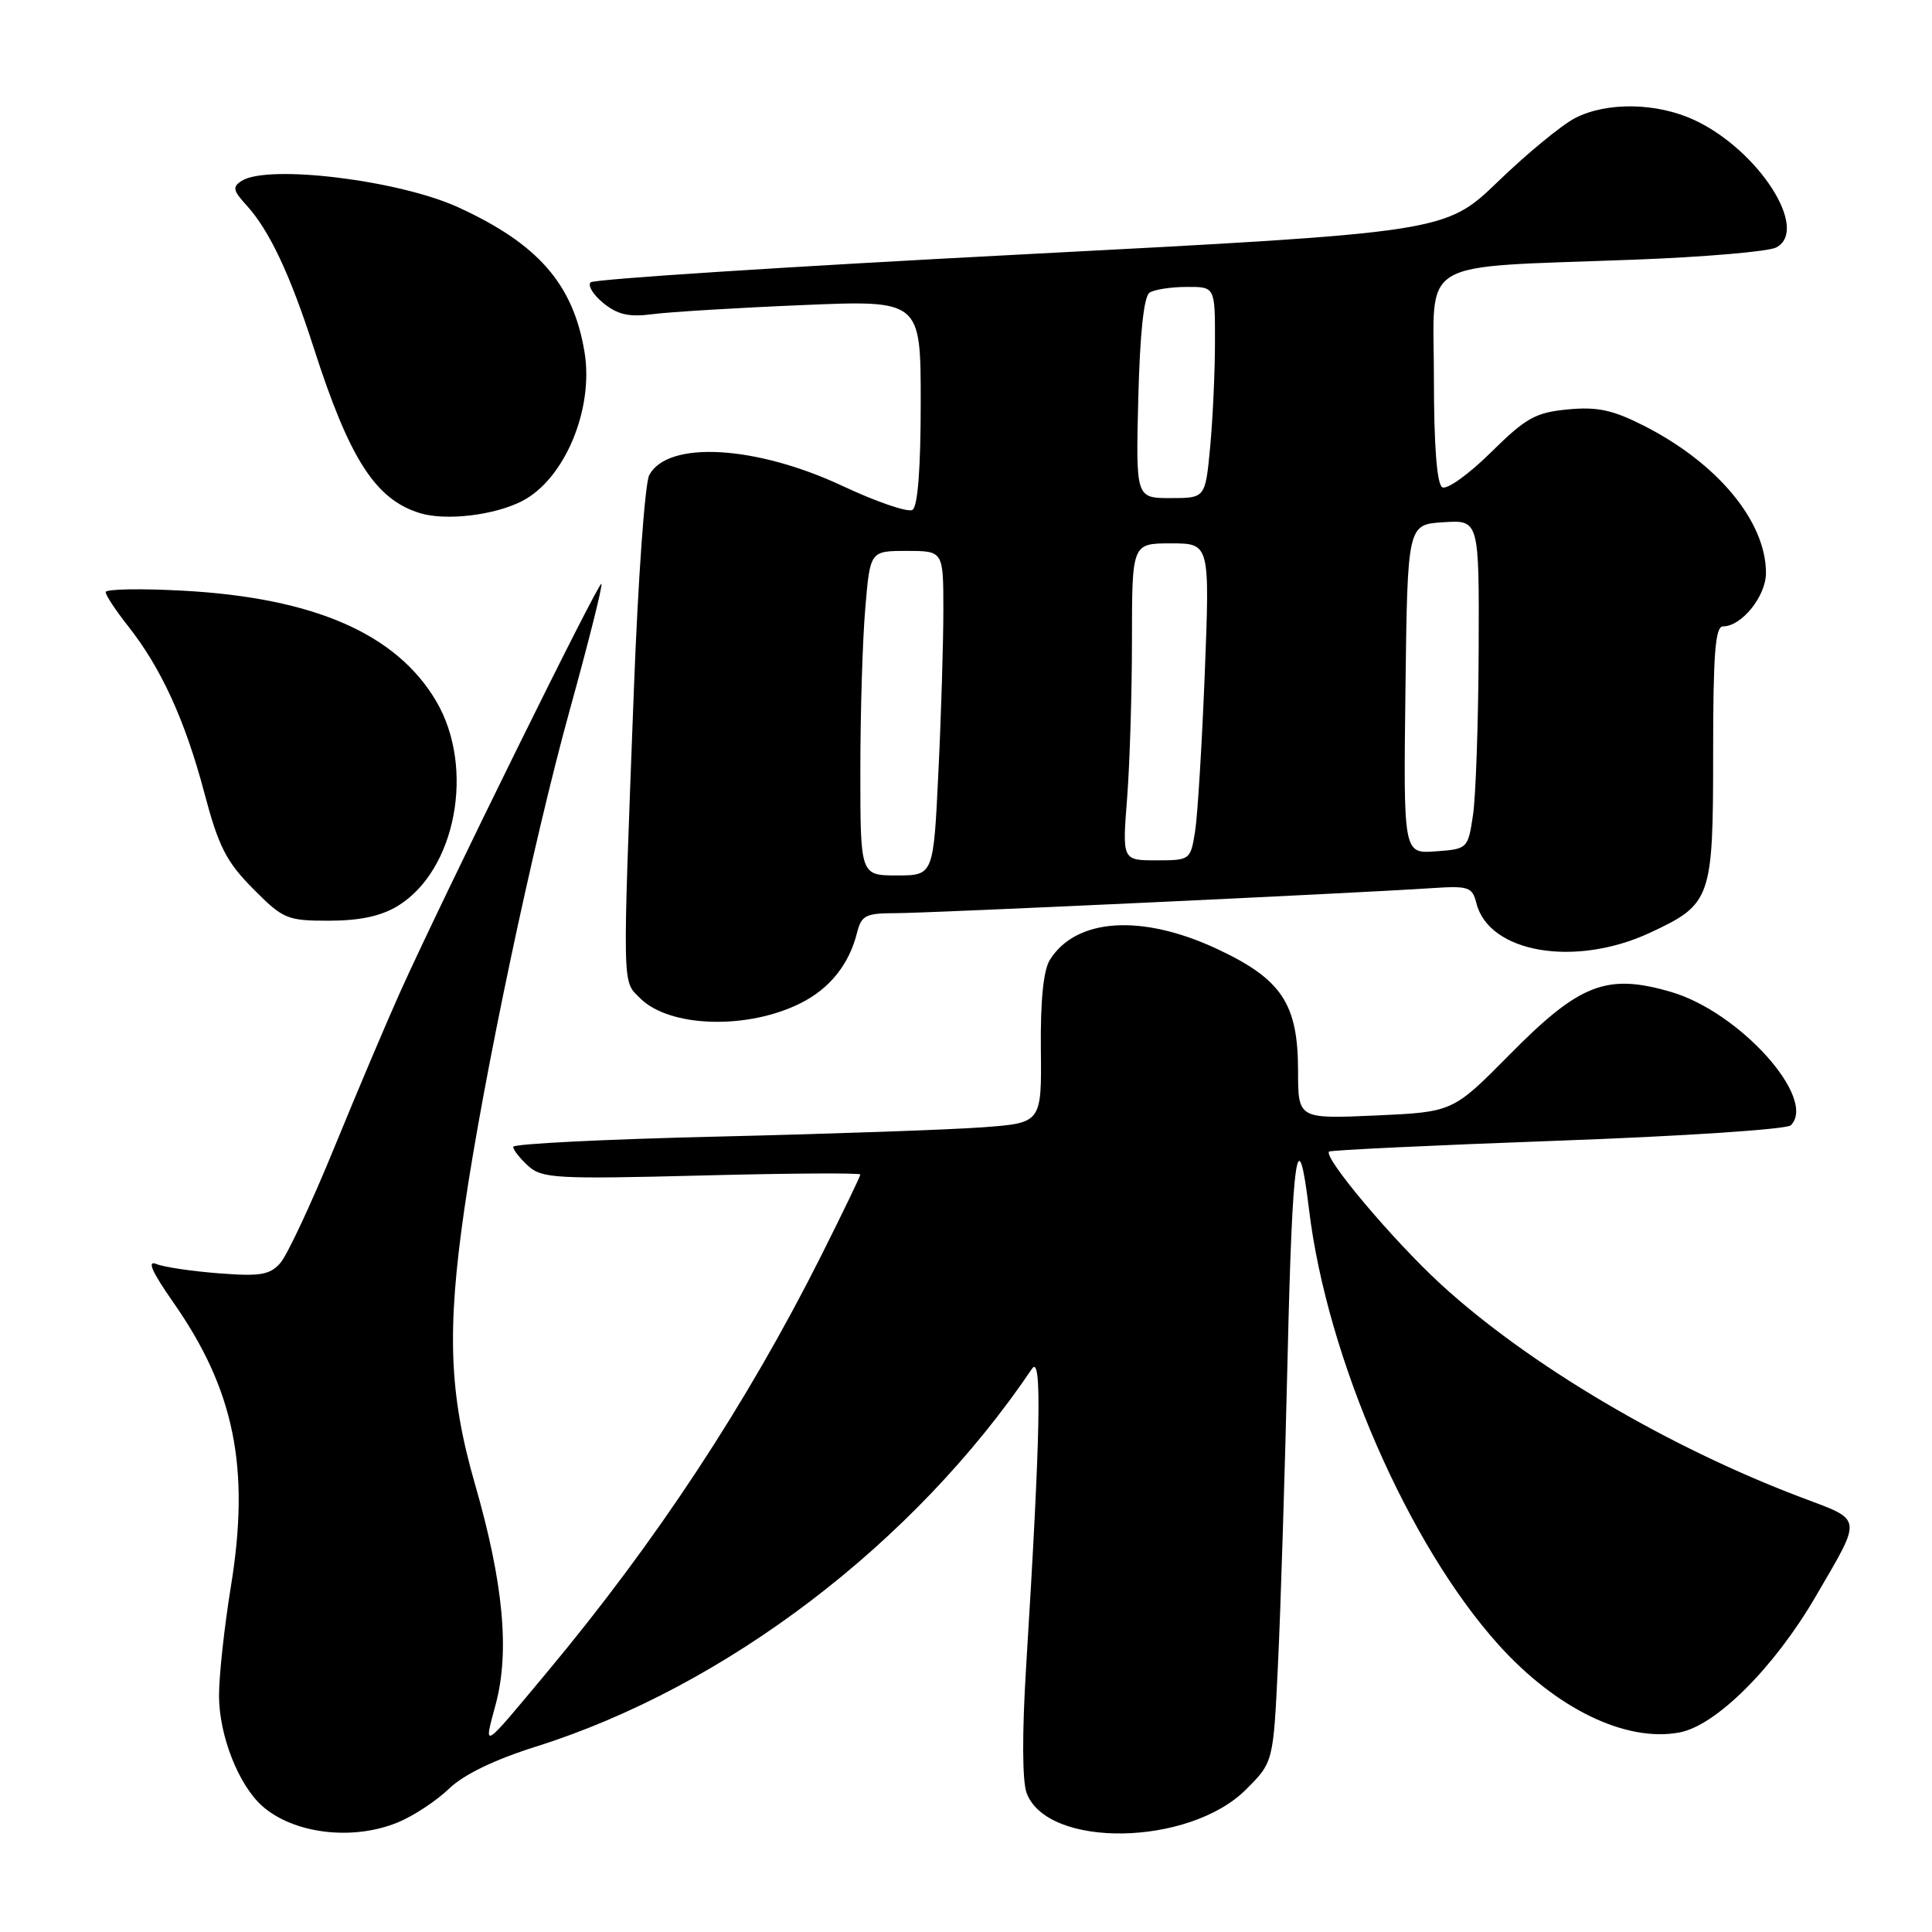<?xml version="1.0" encoding="UTF-8" standalone="no"?>
<!DOCTYPE svg PUBLIC "-//W3C//DTD SVG 1.1//EN" "http://www.w3.org/Graphics/SVG/1.1/DTD/svg11.dtd" >
<svg xmlns="http://www.w3.org/2000/svg" xmlns:xlink="http://www.w3.org/1999/xlink" version="1.1" viewBox="0 0 256 256">
 <g >
 <path fill="currentColor"
d=" M 52.78 241.45 C 54.83 240.60 57.85 238.60 59.50 237.01 C 61.44 235.14 65.51 233.17 71.00 231.44 C 96.15 223.52 121.14 204.49 136.75 181.36 C 138.09 179.37 137.88 189.96 135.97 220.80 C 135.42 229.69 135.45 236.05 136.04 237.60 C 138.83 244.96 157.59 244.64 165.11 237.11 C 168.72 233.50 168.72 233.50 169.34 220.50 C 169.69 213.35 170.26 194.95 170.62 179.61 C 171.24 152.82 171.96 147.91 173.45 160.25 C 175.83 179.96 186.62 204.71 198.62 218.00 C 206.24 226.44 215.45 230.89 222.54 229.56 C 227.40 228.65 235.13 220.93 240.61 211.50 C 246.82 200.84 246.92 201.52 238.69 198.42 C 220.95 191.71 202.57 180.85 190.93 170.18 C 184.62 164.39 175.30 153.33 176.11 152.59 C 176.32 152.40 189.96 151.75 206.42 151.15 C 222.87 150.56 236.76 149.64 237.29 149.11 C 240.83 145.57 230.49 134.07 221.40 131.43 C 212.88 128.95 209.31 130.34 200.01 139.76 C 192.51 147.35 192.51 147.35 182.26 147.81 C 172.00 148.26 172.00 148.26 172.00 141.88 C 171.99 133.00 169.84 129.75 161.27 125.74 C 151.27 121.07 142.58 121.64 139.11 127.19 C 138.26 128.55 137.85 132.62 137.92 139.03 C 138.02 148.79 138.02 148.79 130.26 149.37 C 125.99 149.69 110.24 150.24 95.25 150.60 C 80.26 150.95 68.00 151.56 68.00 151.96 C 68.00 152.36 68.90 153.50 69.99 154.49 C 71.82 156.15 73.70 156.25 92.99 155.76 C 104.55 155.46 114.00 155.40 114.00 155.63 C 114.00 155.85 111.69 160.64 108.87 166.27 C 98.98 185.97 86.97 204.23 72.45 221.62 C 63.75 232.05 64.07 231.85 65.68 225.84 C 67.56 218.83 66.70 209.70 62.93 196.63 C 59.51 184.76 59.19 176.34 61.54 160.13 C 64.07 142.72 70.64 111.63 75.49 94.10 C 77.99 85.08 79.88 77.55 79.69 77.36 C 79.33 77.00 58.63 119.01 53.00 131.50 C 51.27 135.35 47.36 144.57 44.32 152.00 C 41.28 159.43 38.05 166.34 37.14 167.36 C 35.76 168.93 34.48 169.15 29.00 168.72 C 25.42 168.45 21.69 167.89 20.69 167.48 C 19.45 166.97 20.16 168.56 22.92 172.51 C 31.07 184.14 33.17 194.47 30.59 210.24 C 29.72 215.60 29.01 222.12 29.02 224.74 C 29.05 230.00 31.61 236.52 34.75 239.31 C 38.92 243.01 46.80 243.95 52.78 241.45 Z  M 106.10 132.92 C 109.95 130.99 112.51 127.79 113.56 123.60 C 114.14 121.29 114.71 121.00 118.66 121.00 C 123.02 121.00 179.39 118.37 189.77 117.68 C 194.61 117.36 195.09 117.53 195.63 119.68 C 197.29 126.27 208.70 128.21 218.62 123.60 C 226.77 119.80 227.00 119.14 227.00 99.78 C 227.00 86.60 227.28 83.00 228.31 83.00 C 230.78 83.00 234.00 79.00 234.00 75.92 C 234.00 69.09 227.58 61.35 217.78 56.39 C 213.67 54.31 211.65 53.88 207.74 54.25 C 203.45 54.66 202.18 55.37 197.52 59.98 C 194.58 62.88 191.70 64.93 191.10 64.56 C 190.39 64.12 190.00 59.01 190.00 50.03 C 190.00 33.96 187.35 35.52 216.50 34.41 C 225.85 34.06 234.34 33.33 235.36 32.79 C 239.82 30.45 233.01 19.86 224.50 15.90 C 219.52 13.59 212.90 13.48 208.70 15.65 C 206.94 16.56 202.35 20.33 198.50 24.05 C 191.50 30.79 191.50 30.79 135.26 33.72 C 104.33 35.33 78.68 36.99 78.26 37.41 C 77.84 37.83 78.61 39.07 79.96 40.17 C 81.85 41.70 83.36 42.04 86.46 41.63 C 88.68 41.34 97.59 40.79 106.25 40.43 C 122.00 39.76 122.00 39.76 122.00 53.32 C 122.00 62.03 121.61 67.12 120.91 67.56 C 120.31 67.93 116.16 66.51 111.68 64.41 C 100.17 59.01 88.49 58.34 86.03 62.95 C 85.46 64.00 84.55 76.71 84.00 91.18 C 82.46 131.74 82.43 129.87 84.82 132.27 C 88.71 136.16 99.03 136.47 106.10 132.92 Z  M 52.71 120.04 C 60.42 115.33 62.98 101.73 57.81 92.93 C 52.56 83.99 41.63 79.21 24.25 78.27 C 18.61 77.96 14.00 78.05 14.00 78.46 C 14.00 78.87 15.34 80.90 16.97 82.96 C 21.34 88.48 24.52 95.43 27.06 105.00 C 28.96 112.18 29.97 114.16 33.52 117.75 C 37.53 121.79 38.02 122.00 43.62 122.00 C 47.69 121.99 50.49 121.39 52.71 120.04 Z  M 69.17 66.40 C 74.81 63.51 78.71 54.21 77.45 46.64 C 75.95 37.63 71.31 32.32 60.70 27.46 C 52.84 23.87 35.52 21.75 32.03 23.96 C 30.77 24.76 30.87 25.24 32.66 27.20 C 35.67 30.48 38.44 36.35 41.56 46.06 C 46.30 60.82 49.74 66.18 55.64 67.99 C 59.06 69.04 65.48 68.29 69.17 66.40 Z  M 114.00 102.15 C 114.00 94.53 114.29 84.86 114.65 80.65 C 115.29 73.00 115.29 73.00 120.15 73.00 C 125.00 73.00 125.00 73.00 125.00 80.84 C 125.00 85.15 124.71 94.83 124.34 102.34 C 123.69 116.00 123.69 116.00 118.84 116.00 C 114.00 116.00 114.00 116.00 114.00 102.15 Z  M 149.35 105.75 C 149.70 101.21 149.99 91.76 149.99 84.75 C 150.00 72.00 150.00 72.00 155.16 72.00 C 160.31 72.00 160.31 72.00 159.64 89.20 C 159.26 98.66 158.69 108.11 158.35 110.20 C 157.75 113.95 157.69 114.00 153.22 114.00 C 148.70 114.00 148.70 114.00 149.35 105.75 Z  M 186.23 91.31 C 186.50 69.50 186.50 69.50 191.25 69.20 C 196.00 68.89 196.00 68.89 195.93 86.20 C 195.89 95.71 195.55 105.53 195.18 108.00 C 194.51 112.46 194.46 112.50 190.23 112.81 C 185.96 113.12 185.96 113.12 186.23 91.31 Z  M 150.83 52.76 C 151.05 44.10 151.57 39.26 152.33 38.77 C 152.98 38.36 155.19 38.02 157.25 38.02 C 161.00 38.00 161.00 38.00 160.99 45.25 C 160.99 49.24 160.70 55.54 160.35 59.25 C 159.71 66.00 159.71 66.00 155.11 66.00 C 150.50 66.00 150.50 66.00 150.83 52.76 Z "/>
</g>
</svg>